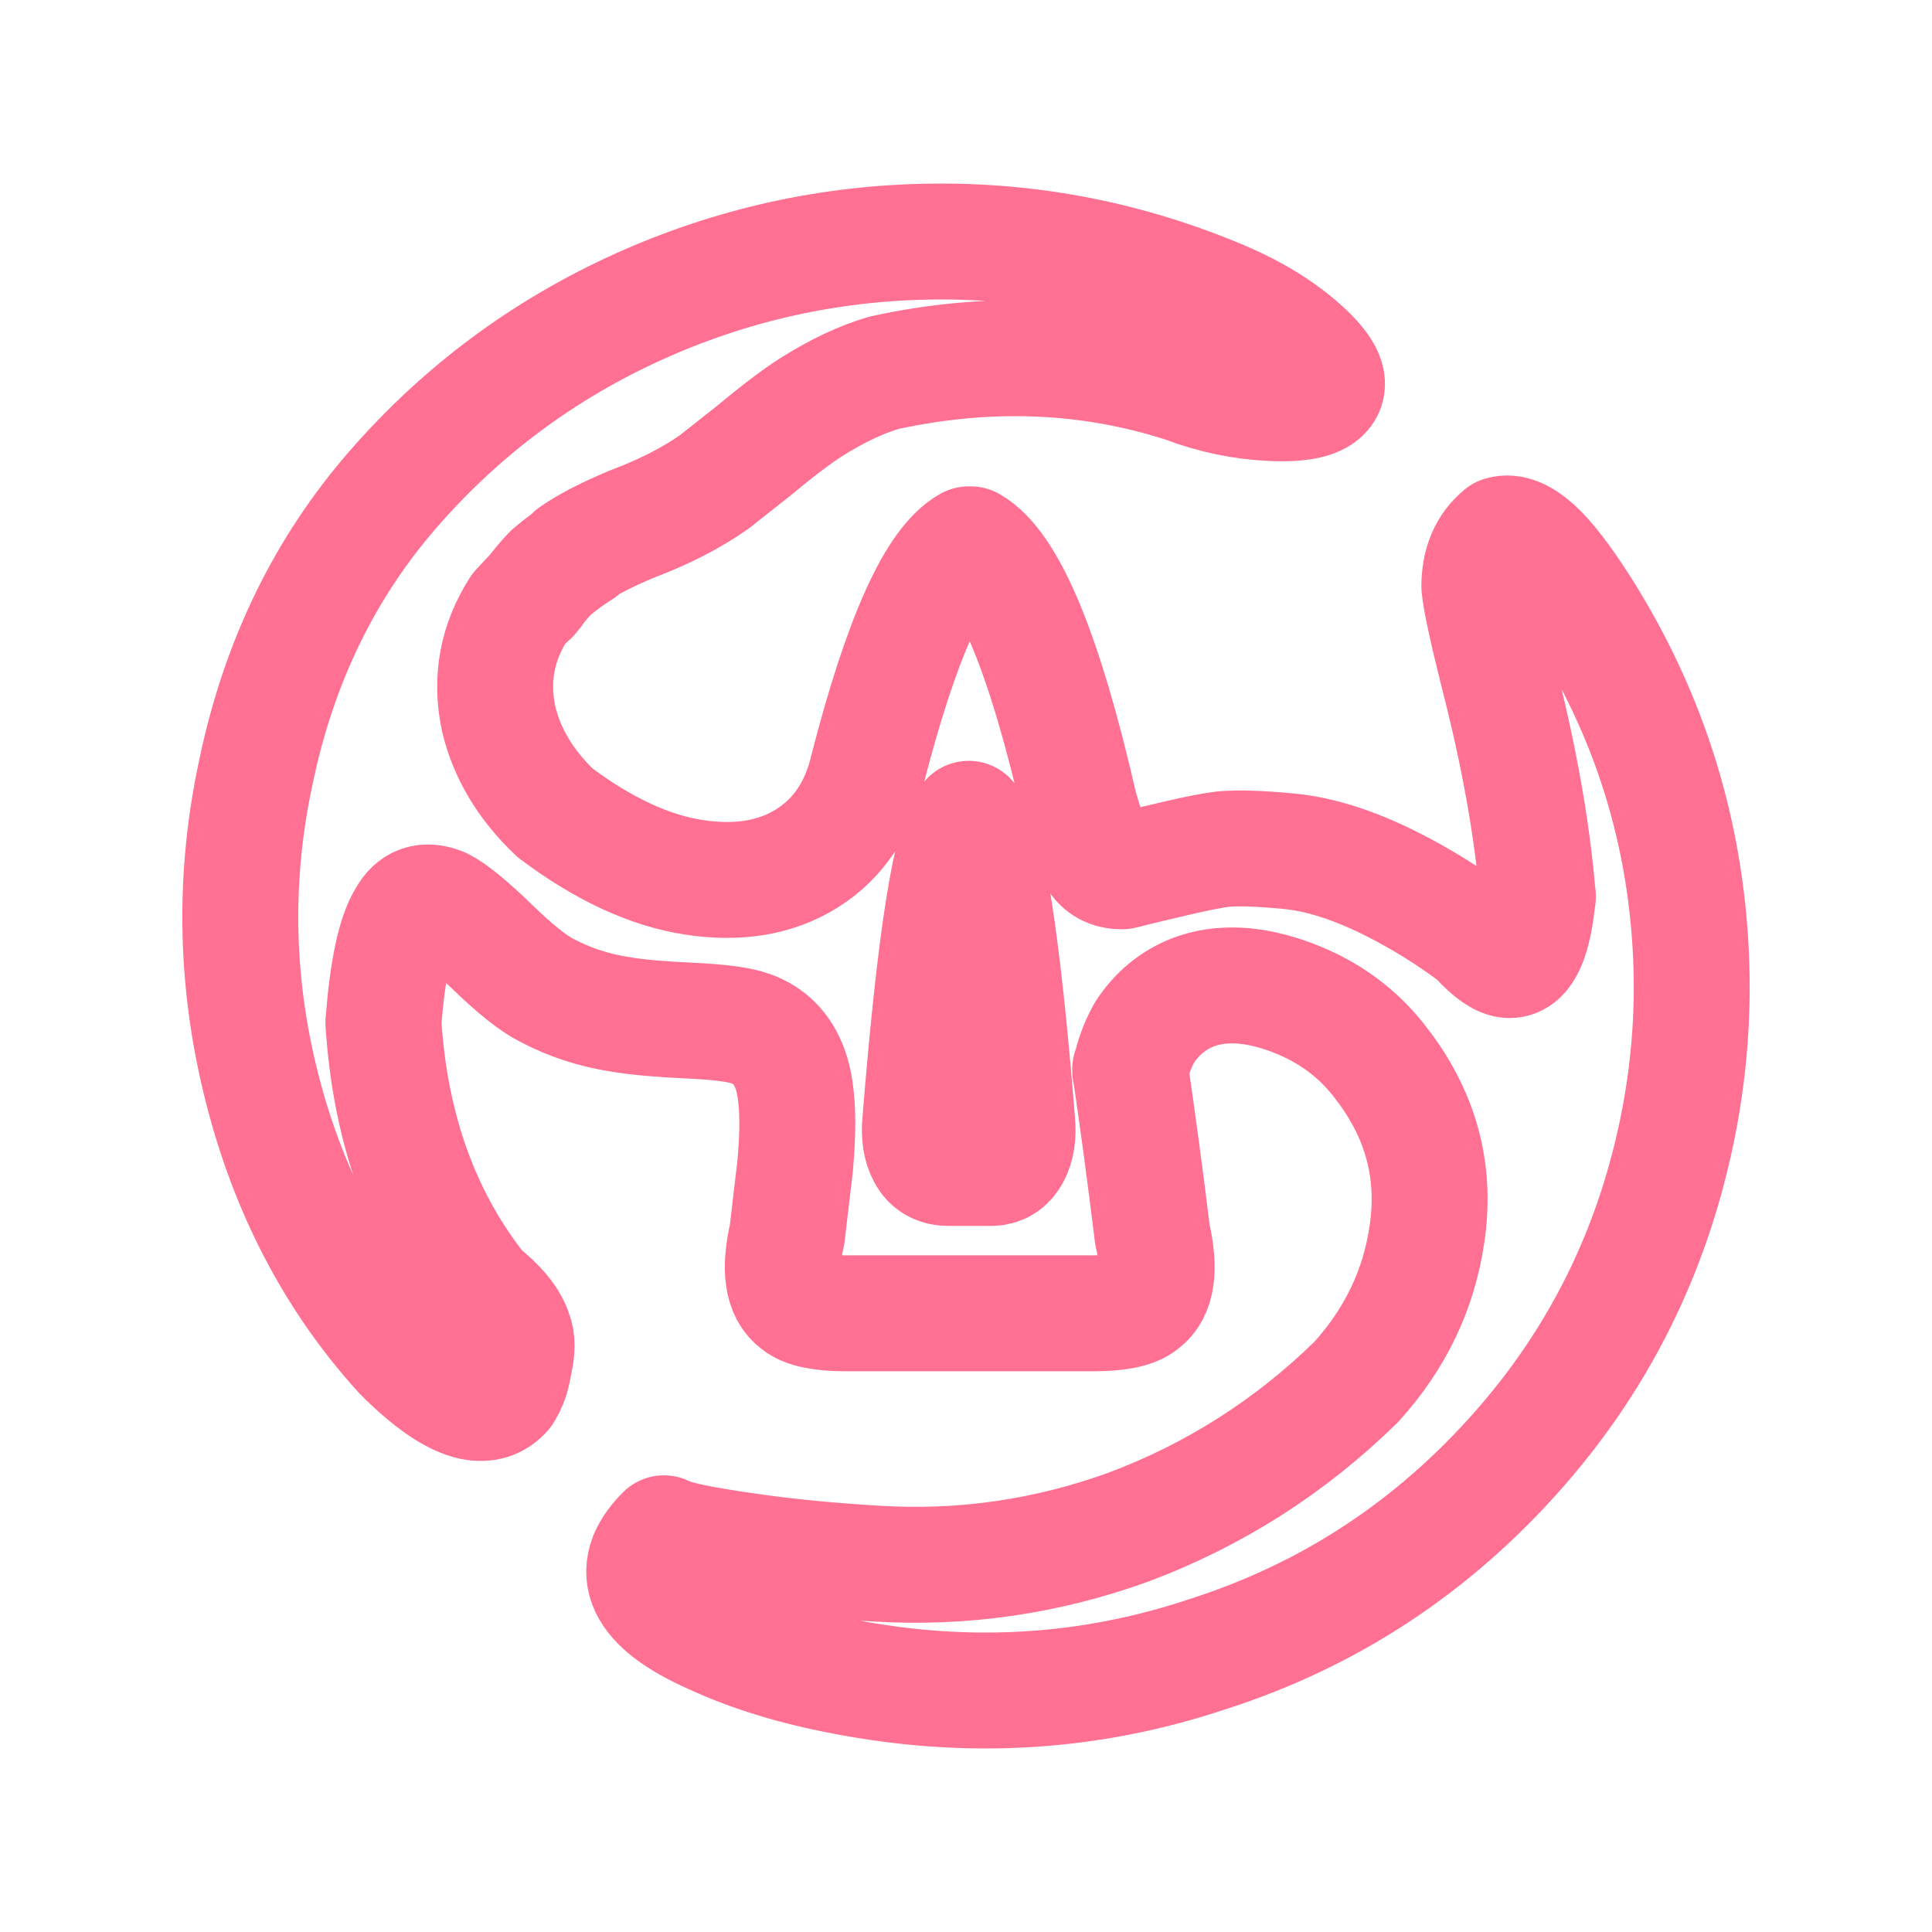 <?xml version="1.0" encoding="UTF-8" standalone="no"?>
<!-- Created with Inkscape (http://www.inkscape.org/) -->

<svg
   width="100mm"
   height="100mm"
   viewBox="0 0 100 100"
   version="1.1"
   id="svg1"
   inkscape:version="1.3.2 (091e20ef0f, 2023-11-25, custom)"
   sodipodi:docname="062414.svg"
   inkscape:export-xdpi="16.256001"
   inkscape:export-ydpi="16.256001"
   xmlns:inkscape="http://www.inkscape.org/namespaces/inkscape"
   xmlns:sodipodi="http://sodipodi.sourceforge.net/DTD/sodipodi-0.dtd"
   xmlns="http://www.w3.org/2000/svg"
   xmlns:svg="http://www.w3.org/2000/svg">
  <sodipodi:namedview
     id="namedview1"
     pagecolor="#000000"
     bordercolor="#000000"
     borderopacity="0.25"
     inkscape:showpageshadow="2"
     inkscape:pageopacity="0.0"
     inkscape:pagecheckerboard="0"
     inkscape:deskcolor="#d1d1d1"
     inkscape:document-units="mm"
     showguides="true"
     inkscape:zoom="2.2621875"
     inkscape:cx="188.97638"
     inkscape:cy="188.97638"
     inkscape:window-width="1920"
     inkscape:window-height="1022"
     inkscape:window-x="0"
     inkscape:window-y="0"
     inkscape:window-maximized="1"
     inkscape:current-layer="layer1">
    <sodipodi:guide
       position="0,100"
       orientation="0,377.953"
       id="guide4"
       inkscape:locked="false" />
    <sodipodi:guide
       position="100,100"
       orientation="377.953,0"
       id="guide5"
       inkscape:locked="false" />
    <sodipodi:guide
       position="100,0"
       orientation="0,-377.953"
       id="guide6"
       inkscape:locked="false" />
    <sodipodi:guide
       position="0,0"
       orientation="-377.953,0"
       id="guide7"
       inkscape:locked="false" />
    <sodipodi:guide
       position="0,0"
       orientation="0.707,-0.707"
       id="guide8"
       inkscape:locked="false" />
    <sodipodi:guide
       position="0,100"
       orientation="0.707,0.707"
       id="guide9"
       inkscape:locked="false"
       inkscape:label=""
       inkscape:color="rgb(0,134,229)" />
    <sodipodi:guide
       position="0,87.5"
       orientation="0,1"
       id="guide10"
       inkscape:locked="false"
       inkscape:label=""
       inkscape:color="rgb(0,134,229)" />
    <sodipodi:guide
       position="0,12.5"
       orientation="0,1"
       id="guide11"
       inkscape:locked="false"
       inkscape:label=""
       inkscape:color="rgb(0,134,229)" />
    <sodipodi:guide
       position="12.5,100"
       orientation="-1,0"
       id="guide12"
       inkscape:locked="false"
       inkscape:label=""
       inkscape:color="rgb(0,134,229)" />
    <sodipodi:guide
       position="87.5,100"
       orientation="-1,0"
       id="guide13"
       inkscape:locked="false"
       inkscape:label=""
       inkscape:color="rgb(0,134,229)" />
  </sodipodi:namedview>
  <defs
     id="defs1">
    <filter
       style="color-interpolation-filters:sRGB"
       inkscape:label="Drop Shadow"
       id="filter17"
       x="-0.279"
       y="-0.28"
       width="1.559"
       height="1.56">
      <feFlood
         result="flood"
         in="SourceGraphic"
         flood-opacity="0.75"
         flood-color="rgb(255,112,146)"
         id="feFlood16" />
      <feGaussianBlur
         result="blur"
         stdDeviation="7.5"
         id="feGaussianBlur16"
         in="SourceGraphic" />
      <feOffset
         result="offset"
         in="blur"
         dx="0"
         dy="0"
         id="feOffset16" />
      <feComposite
         result="comp1"
         operator="in"
         in="flood"
         in2="offset"
         id="feComposite16" />
      <feComposite
         result="comp2"
         operator="over"
         in="SourceGraphic"
         in2="comp1"
         id="feComposite17" />
    </filter>
  </defs>
  <g
     inkscape:label="Layer 1"
     inkscape:groupmode="layer"
     id="layer1">
    <path
       d="M 78.66,74.975 Q 71.974,82.601 62.468,85.631 q -9.089,3.03 -18.804,1.149 -3.865,-0.731 -6.79,-2.089 -5.432,-2.403 -2.507,-5.328 0.731,0.418 4.492,0.94 2.925,0.418 6.477,0.627 6.686,0.418 13.058,-1.88 6.686,-2.507 11.805,-7.522 3.03,-3.343 3.656,-7.626 0.731,-4.806 -2.298,-8.775 -1.776,-2.403 -4.701,-3.5 -2.925,-1.097 -5.119,-0.261 -1.567,0.627 -2.507,2.089 -0.522,0.94 -0.731,1.985 v -0.104 q 0.627,4.283 1.149,8.566 0.627,2.716 -0.522,3.552 -0.627,0.522 -2.507,0.522 H 43.768 q -1.88,0 -2.507,-0.522 -1.149,-0.836 -0.522,-3.552 l 0.418,-3.552 Q 41.47,56.902 40.895,55.335 40.321,53.768 38.858,53.246 38.022,52.932 35.724,52.828 33.426,52.723 32.172,52.514 30.083,52.201 28.307,51.261 27.262,50.739 25.486,49.015 q -1.776,-1.724 -2.612,-2.142 -1.254,-0.522 -1.88,0.627 -0.836,1.358 -1.149,5.432 0.522,8.253 5.014,13.894 1.463,1.149 1.776,2.194 0.209,0.522 0,1.463 l -0.104,0.522 q -0.104,0.522 -0.418,1.045 -0.627,0.731 -1.671,0.522 -1.463,-0.313 -3.656,-2.507 -5.223,-5.746 -7.26,-13.894 -2.037,-8.148 -0.261,-16.297 1.776,-8.462 7.104,-14.573 5.328,-6.111 12.745,-9.454 7.208,-3.238 15.096,-3.343 7.887,-0.104 15.2,3.03 2.403,1.045 4.022,2.507 1.619,1.463 1.149,2.194 -0.47,0.731 -2.768,0.627 -2.298,-0.104 -4.492,-0.94 -7.417,-2.403 -15.566,-0.627 -1.776,0.522 -3.761,1.776 -1.149,0.731 -3.03,2.298 -1.463,1.149 -1.985,1.567 -1.776,1.254 -4.283,2.194 -1.985,0.836 -3.03,1.567 l 0.418,-0.209 q -0.836,0.522 -1.567,1.149 -0.418,0.418 -1.045,1.254 0.627,-0.731 -0.627,0.627 -1.671,2.612 -1.045,5.641 0.627,2.716 2.925,4.91 3.761,2.821 7.208,3.343 3.447,0.522 5.85,-0.992 2.403,-1.515 3.134,-4.649 2.612,-10.133 5.223,-11.596 h 0.104 q 2.925,1.671 5.641,13.581 l 0.313,1.045 q 0.209,1.149 0.522,1.567 0.418,0.731 1.358,0.731 1.254,-0.313 2.821,-0.679 1.567,-0.366 2.403,-0.47 1.149,-0.104 3.343,0.104 2.403,0.209 5.328,1.671 2.298,1.149 4.388,2.716 l 0.104,0.104 q 1.045,1.149 1.671,1.149 1.149,0 1.463,-3.343 v 0.104 q -0.418,-5.223 -2.089,-11.7 -0.836,-3.343 -0.94,-4.388 0,-1.776 1.149,-2.716 0.731,-0.209 1.724,0.679 0.992,0.888 2.455,3.186 4.283,6.79 5.328,14.573 1.045,7.783 -1.149,15.357 -2.194,7.574 -7.417,13.529 z M 52.648,58.051 q -1.149,-14.312 -2.507,-15.67 -1.358,1.358 -2.507,15.67 -0.104,1.045 0.261,1.724 0.366,0.679 1.201,0.679 h 2.194 q 0.731,0 1.097,-0.679 0.366,-0.679 0.261,-1.724 z"
       id="path1"
       style="fill:#ffffff;fill-opacity:1;stroke-width:6;font-variation-settings:normal;opacity:1;vector-effect:none;stroke:#ff7092;stroke-linecap:butt;stroke-linejoin:round;stroke-miterlimit:15;stroke-dasharray:none;stroke-dashoffset:0;stroke-opacity:1;-inkscape-stroke:none;paint-order:stroke markers fill;filter:url(#filter17);stop-color:#000000;stop-opacity:1" />
  </g>
</svg>

